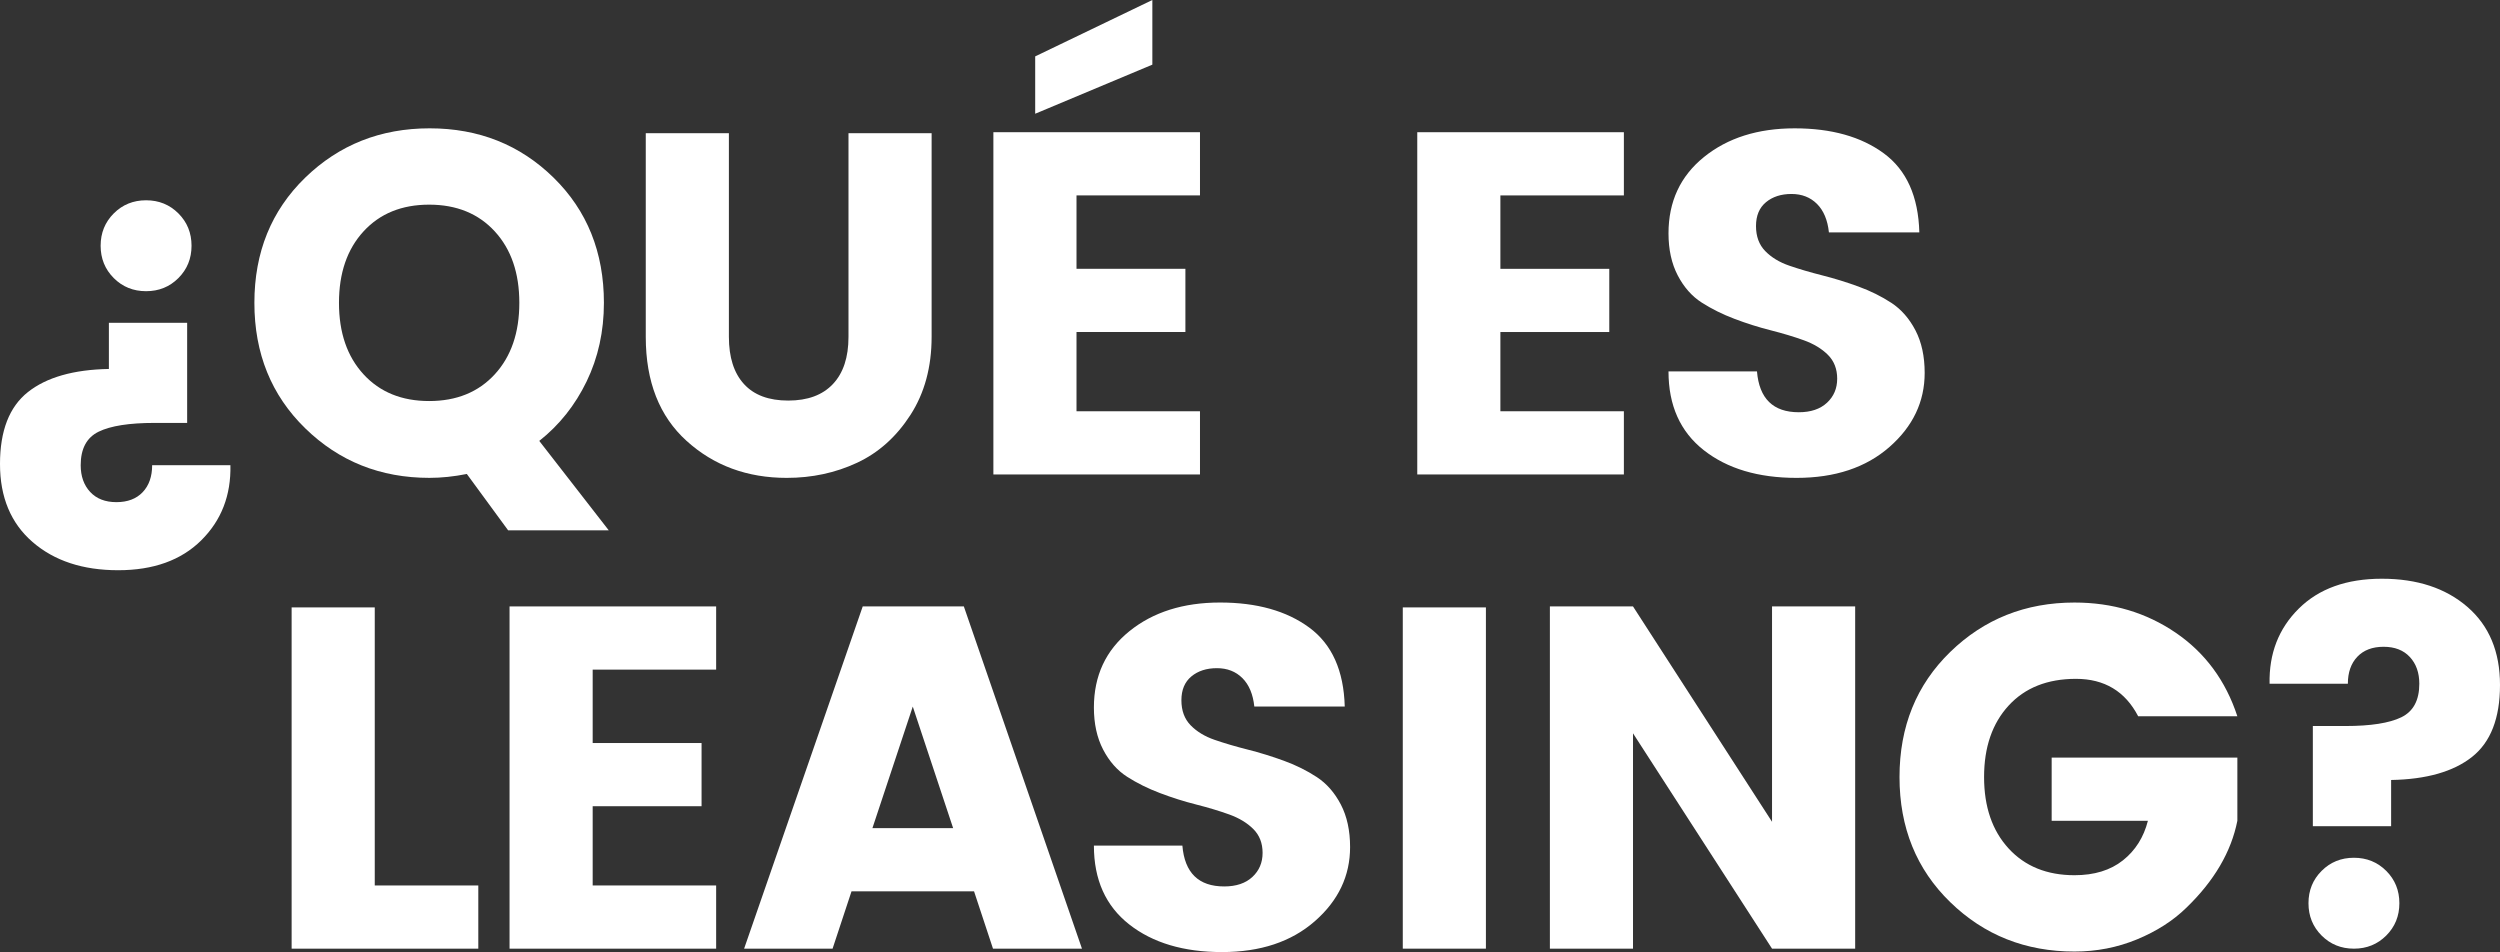 <?xml version="1.0" encoding="utf-8"?>
<!-- Generator: Adobe Illustrator 16.0.0, SVG Export Plug-In . SVG Version: 6.00 Build 0)  -->
<!DOCTYPE svg PUBLIC "-//W3C//DTD SVG 1.1//EN" "http://www.w3.org/Graphics/SVG/1.1/DTD/svg11.dtd">
<svg version="1.1" id="Layer_1" xmlns="http://www.w3.org/2000/svg" xmlns:xlink="http://www.w3.org/1999/xlink" x="0px" y="0px"
	 width="395.809px" height="150.734px" viewBox="144.125 242.034 395.809 150.734"
	 enable-background="new 144.125 242.034 395.809 150.734" xml:space="preserve">
<rect x="144.125" y="242.034" width="395.809" height="150.734" fill="#333333" stroke="none"/>
<g>
	<path fill="#FFFFFF" d="M175.989,327.581c-3.182,3.155-7.569,4.733-13.161,4.733c-5.593,0-10.109-1.489-13.546-4.465
		c-3.438-2.977-5.157-7.094-5.157-12.353c0-5.26,1.475-9.056,4.426-11.392c2.95-2.334,7.221-3.552,12.814-3.655v-7.312h12.391
		v15.854H168.6c-4.002,0-6.954,0.462-8.851,1.386c-1.899,0.923-2.848,2.693-2.848,5.312c0,1.742,0.5,3.154,1.5,4.231
		c1.001,1.078,2.386,1.616,4.156,1.616c1.771,0,3.156-0.526,4.156-1.577c1-1.053,1.501-2.477,1.501-4.271h12.391
		C180.709,320.461,179.17,324.425,175.989,327.581z M167.253,273.744c2.026,0,3.733,0.692,5.118,2.078
		c1.385,1.386,2.078,3.092,2.078,5.118c0,2.027-0.693,3.732-2.078,5.118c-1.385,1.386-3.092,2.078-5.118,2.078
		c-2.027,0-3.733-0.692-5.118-2.078c-1.385-1.386-2.078-3.091-2.078-5.118c0-2.026,0.693-3.732,2.078-5.118
		C163.52,274.436,165.226,273.744,167.253,273.744z"/>
	<path fill="#FFFFFF" d="M212.108,317.691c-7.748,0-14.304-2.617-19.665-7.852c-5.362-5.233-8.043-11.853-8.043-19.857
		s2.681-14.609,8.043-19.818c5.361-5.207,11.93-7.812,19.703-7.812s14.315,2.604,19.626,7.812
		c5.311,5.209,7.966,11.814,7.966,19.818c0,4.516-0.912,8.659-2.732,12.431c-1.822,3.771-4.323,6.914-7.504,9.428l11.006,14.161
		h-15.932l-6.542-8.928C215.982,317.485,214.006,317.691,212.108,317.691z M201.68,278.669c-2.592,2.822-3.887,6.594-3.887,11.313
		c0,4.722,1.295,8.493,3.887,11.314c2.59,2.822,6.054,4.232,10.39,4.232c4.335,0,7.799-1.41,10.39-4.232
		c2.59-2.821,3.887-6.593,3.887-11.314c0-4.72-1.296-8.491-3.887-11.313c-2.591-2.821-6.055-4.233-10.39-4.233
		C207.733,274.436,204.27,275.848,201.68,278.669z"/>
	<path fill="#FFFFFF" d="M246.365,295.371v-32.248h13.161v32.248c0,3.232,0.795,5.722,2.386,7.466
		c1.59,1.745,3.925,2.617,7.004,2.617s5.438-0.872,7.081-2.617c1.642-1.744,2.463-4.233,2.463-7.466v-32.248h13.161v32.248
		c0,4.772-1.116,8.89-3.348,12.354c-2.232,3.463-5.054,5.991-8.466,7.581c-3.413,1.591-7.119,2.387-11.121,2.387
		c-6.261,0-11.545-1.949-15.855-5.851C248.52,307.943,246.365,302.452,246.365,295.371z"/>
	<path fill="#FFFFFF" d="M334.111,262.968v10.006h-19.549v11.622h17.24v10.005h-17.24v12.545h19.549v10.006h-32.71v-54.185H334.111z
		 M308.02,250.962l18.549-8.928v10.236l-18.549,7.773V250.962z"/>
	<path fill="#FFFFFF" d="M401.223,262.968v10.006h-19.551v11.622h17.24v10.005h-17.24v12.545h19.551v10.006h-32.711v-54.185H401.223
		z"/>
	<path fill="#FFFFFF" d="M427.758,272.744c-1.643,0-2.988,0.437-4.041,1.308c-1.051,0.873-1.576,2.13-1.576,3.771
		c0,1.643,0.486,2.963,1.463,3.964c0.973,1,2.242,1.771,3.809,2.309c1.564,0.539,3.311,1.053,5.234,1.54
		c1.924,0.487,3.834,1.077,5.732,1.771c1.898,0.693,3.629,1.553,5.195,2.578c1.562,1.027,2.834,2.477,3.811,4.349
		c0.975,1.874,1.461,4.118,1.461,6.734c0,4.567-1.859,8.479-5.578,11.737c-3.723,3.259-8.621,4.889-14.701,4.889
		s-10.98-1.464-14.699-4.389c-3.721-2.924-5.58-7.08-5.58-12.468h14.008c0.357,4.31,2.564,6.465,6.619,6.465
		c1.896,0,3.385-0.5,4.463-1.501c1.078-1,1.617-2.271,1.617-3.81c0-1.539-0.488-2.796-1.463-3.771
		c-0.977-0.974-2.246-1.743-3.811-2.309c-1.564-0.564-3.309-1.09-5.232-1.578c-1.924-0.486-3.836-1.089-5.734-1.809
		c-1.898-0.718-3.631-1.577-5.195-2.578c-1.564-1.001-2.836-2.437-3.811-4.31c-0.975-1.873-1.461-4.092-1.461-6.658
		c0-5.027,1.871-9.055,5.617-12.083c3.746-3.027,8.529-4.541,14.354-4.541s10.531,1.321,14.123,3.964s5.465,6.812,5.619,12.507
		h-14.316c-0.205-1.949-0.834-3.45-1.885-4.503C430.747,273.27,429.401,272.744,427.758,272.744z"/>
	<path fill="#FFFFFF" d="M190.296,338.2h13.161v44.022h16.394v10.007h-29.554L190.296,338.2L190.296,338.2z"/>
	<path fill="#FFFFFF" d="M257.508,338.045v10.006h-19.549v11.622h17.24v10.005h-17.24v12.545h19.549v10.007h-32.71v-54.185H257.508z
		"/>
	<path fill="#FFFFFF" d="M301.339,392.229l-3.001-9.081h-19.396l-3.001,9.081h-14.007l18.779-54.184h16.009l18.702,54.184H301.339z
		 M282.251,373.142h12.776l-6.388-19.24L282.251,373.142z"/>
	<path fill="#FFFFFF" d="M336.788,347.821c-1.643,0-2.989,0.437-4.041,1.308c-1.052,0.873-1.578,2.13-1.578,3.771
		c0,1.643,0.487,2.963,1.462,3.964c0.974,1,2.244,1.771,3.81,2.309c1.564,0.539,3.31,1.053,5.233,1.54
		c1.924,0.487,3.834,1.077,5.733,1.771c1.898,0.692,3.631,1.553,5.195,2.577c1.564,1.027,2.835,2.478,3.811,4.35
		c0.975,1.874,1.463,4.118,1.463,6.734c0,4.566-1.86,8.479-5.58,11.736c-3.721,3.259-8.621,4.888-14.7,4.888
		c-6.08,0-10.98-1.463-14.7-4.388c-3.721-2.924-5.58-7.08-5.58-12.468h14.008c0.358,4.31,2.565,6.465,6.619,6.465
		c1.897,0,3.386-0.5,4.464-1.501c1.078-1,1.616-2.271,1.616-3.81s-0.488-2.796-1.462-3.771c-0.975-0.974-2.245-1.743-3.81-2.309
		c-1.566-0.564-3.31-1.09-5.234-1.578c-1.924-0.486-3.836-1.089-5.734-1.81c-1.899-0.718-3.63-1.576-5.195-2.577
		c-1.566-1.001-2.836-2.438-3.81-4.311c-0.975-1.873-1.462-4.092-1.462-6.658c0-5.026,1.873-9.055,5.619-12.083
		c3.745-3.026,8.53-4.541,14.354-4.541c5.823,0,10.53,1.321,14.123,3.965c3.592,2.643,5.465,6.812,5.618,12.507h-14.315
		c-0.206-1.949-0.834-3.45-1.885-4.503C339.776,348.347,338.43,347.821,336.788,347.821z"/>
	<path fill="#FFFFFF" d="M366.219,392.229V338.2h13.16v54.028H366.219z"/>
	<path fill="#FFFFFF" d="M424.68,338.045h13.162v54.184H424.68l-22.012-34.096v34.096h-13.16v-54.184h13.16l22.012,34.096V338.045z"
		/>
	<path fill="#FFFFFF" d="M452.905,384.878c-5.363-5.207-8.043-11.812-8.043-19.818c0-8.004,2.68-14.608,8.043-19.817
		c5.359-5.207,11.916-7.812,19.664-7.812c6.004,0,11.34,1.592,16.01,4.771c4.668,3.183,7.926,7.595,9.773,13.238h-15.701
		c-2.053-3.95-5.336-5.928-9.852-5.928s-8.068,1.412-10.66,4.233c-2.592,2.822-3.887,6.594-3.887,11.312
		c0,4.723,1.295,8.493,3.887,11.314c2.592,2.822,6.068,4.231,10.43,4.231c3.129,0,5.682-0.78,7.658-2.347
		c1.975-1.563,3.297-3.656,3.963-6.272h-15.238v-10.006h29.4v10.006c-0.977,4.926-3.67,9.519-8.082,13.776
		c-2.104,2.054-4.707,3.722-7.812,5.003c-3.104,1.283-6.4,1.924-9.889,1.924C464.821,392.691,458.264,390.087,452.905,384.878z"/>
	<path fill="#FFFFFF" d="M508.073,338.392c3.18-3.154,7.566-4.732,13.16-4.732c5.592,0,10.107,1.489,13.545,4.464
		c3.438,2.977,5.156,7.094,5.156,12.354c0,5.261-1.475,9.057-4.426,11.392c-2.949,2.335-7.223,3.554-12.812,3.655v7.312h-12.393
		V356.98h5.156c4.002,0,6.953-0.462,8.852-1.385c1.898-0.924,2.848-2.693,2.848-5.311c0-1.744-0.5-3.156-1.5-4.233
		c-1-1.078-2.387-1.616-4.156-1.616s-3.156,0.526-4.156,1.577c-1,1.054-1.5,2.478-1.5,4.272h-12.393
		C503.35,345.511,504.889,341.547,508.073,338.392z M516.807,392.229c-2.027,0-3.732-0.691-5.117-2.077
		c-1.387-1.387-2.078-3.092-2.078-5.118s0.691-3.732,2.078-5.118c1.385-1.386,3.09-2.078,5.117-2.078
		c2.025,0,3.732,0.692,5.117,2.078c1.387,1.386,2.078,3.092,2.078,5.118s-0.691,3.731-2.078,5.118
		C520.54,391.537,518.833,392.229,516.807,392.229z"/>
</g>
</svg>

